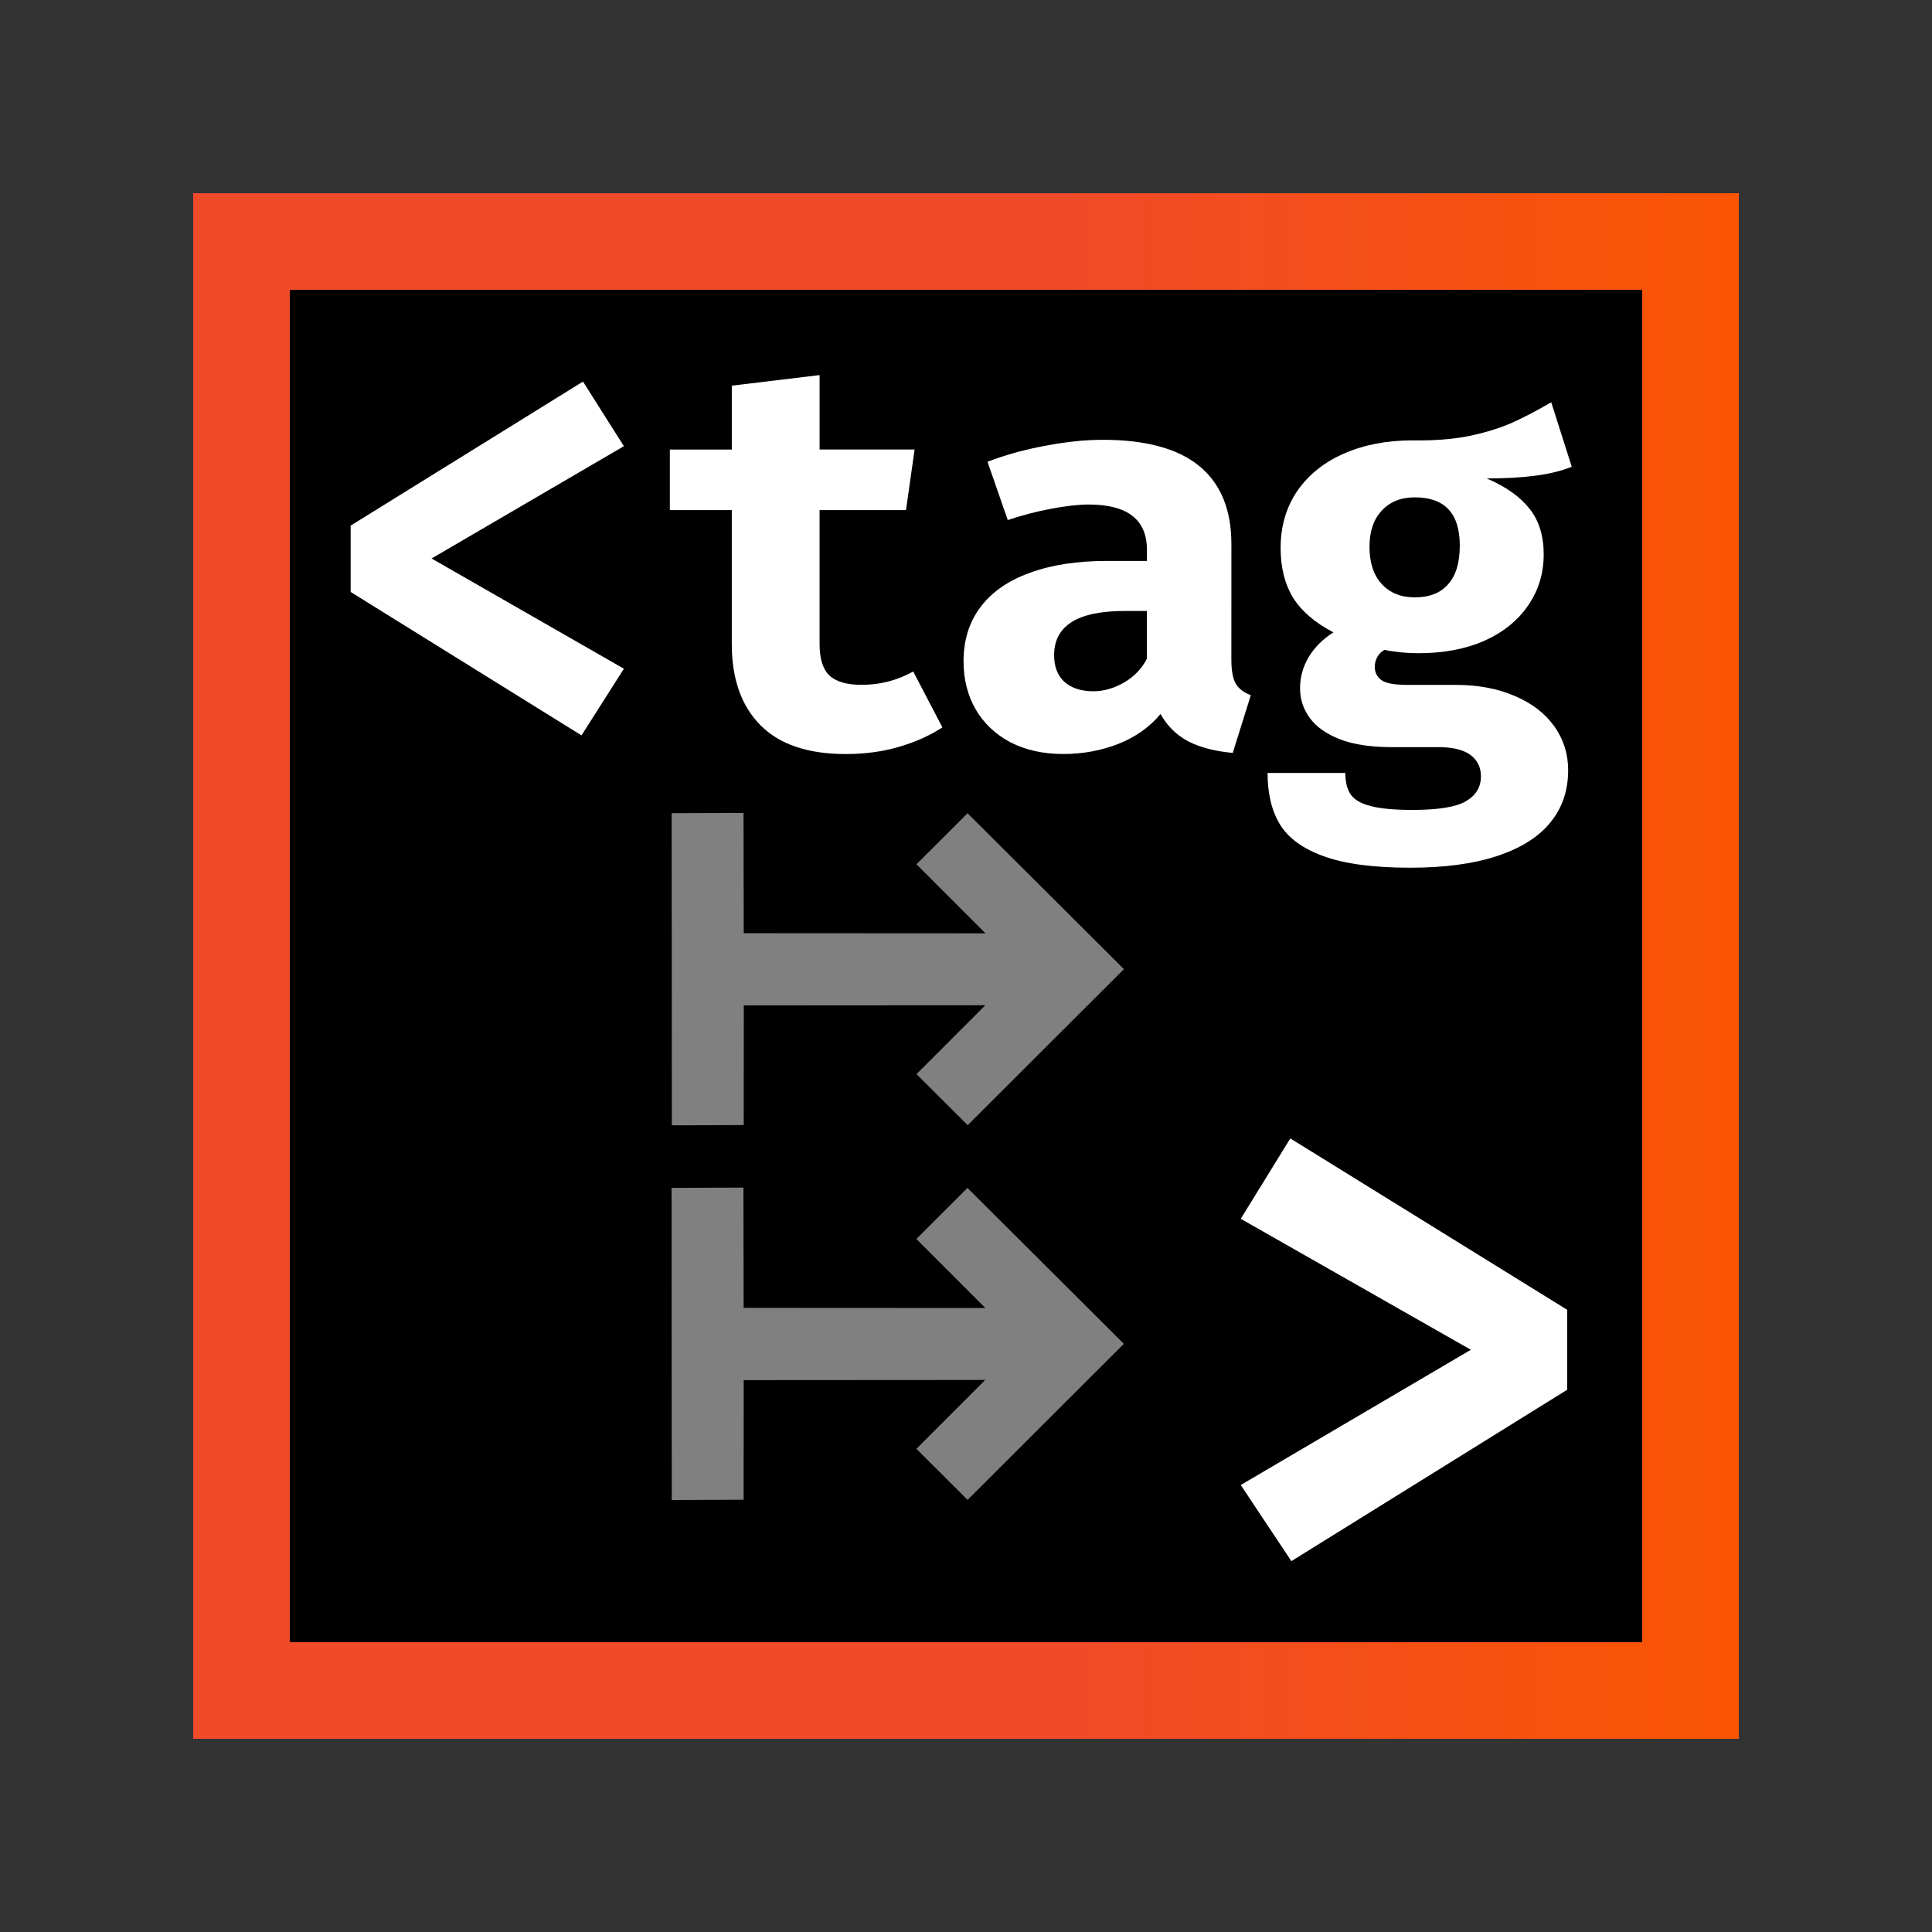 <?xml version="1.0" encoding="UTF-8" standalone="no"?>
<svg
   xmlns:dc="http://purl.org/dc/elements/1.1/"
   xmlns:cc="http://creativecommons.org/ns#"
   xmlns:rdf="http://www.w3.org/1999/02/22-rdf-syntax-ns#"
   xmlns:svg="http://www.w3.org/2000/svg"
   xmlns="http://www.w3.org/2000/svg"
   xmlns:xlink="http://www.w3.org/1999/xlink"
   xmlns:sodipodi="http://sodipodi.sourceforge.net/DTD/sodipodi-0.dtd"
   xmlns:inkscape="http://www.inkscape.org/namespaces/inkscape"
   width="80"
   height="80"
   viewBox="0 0 80 80"
   version="1.1"
   id="svg4890"
   sodipodi:docname="pluginIcon-v2.svg"
   inkscape:version="1.0.2-2 (e86c870879, 2021-01-15)">
  <rect x="0" y="0" width="80" height="80" fill="#333333" stroke="none"/>
  <sodipodi:namedview
     pagecolor="#ffffff"
     bordercolor="#666666"
     borderopacity="1"
     objecttolerance="10"
     gridtolerance="10"
     guidetolerance="10"
     inkscape:pageopacity="0"
     inkscape:pageshadow="2"
     inkscape:window-width="1600"
     inkscape:window-height="837"
     id="namedview4892"
     showgrid="false"
     showguides="true"
     inkscape:guide-bbox="true"
     inkscape:zoom="4"
     inkscape:cx="24.854786"
     inkscape:cy="48.189606"
     inkscape:window-x="-8"
     inkscape:window-y="-8"
     inkscape:window-maximized="1"
     inkscape:current-layer="svg4890"
     inkscape:document-rotation="0" />
  <defs
     id="defs4868">
    <linearGradient
       id="pluginsdk_80-a"
       x1="-0.01"
       x2="33.428"
       y1="40.75"
       y2="40.75"
       gradientTransform="matrix(0.898,0,0,1.114,8,8)"
       gradientUnits="userSpaceOnUse">
      <stop
         offset="0.5"
         stop-color="#F97A12"
         id="stop912"
         style="stop-color:#f14a29;stop-opacity:1" />
      <stop
         offset="100%"
         stop-color="#087CFA"
         id="stop920"
         style="stop-color:#fb5502;stop-opacity:1" />
    </linearGradient>
    <linearGradient
       id="pluginsdk_80-a-1"
       x1="-0.01"
       x2="33.428"
       y1="40.75"
       y2="40.75"
       gradientTransform="matrix(0.898,0,0,1.114,8,8)"
       gradientUnits="userSpaceOnUse">
      <stop
         offset="25.81%"
         stop-color="#F97A12"
         id="stop4798" />
      <stop
         offset="45.91%"
         stop-color="#B07B58"
         id="stop4800" />
      <stop
         offset="72.41%"
         stop-color="#577BAE"
         id="stop4802" />
      <stop
         offset="91.05%"
         stop-color="#1E7CE5"
         id="stop4804" />
      <stop
         offset="100%"
         stop-color="#087CFA"
         id="stop4806" />
    </linearGradient>
    <linearGradient
       id="pluginsdk_80-b"
       x1="40.008"
       x2="68.705"
       y1="18.116"
       y2="40.734"
       gradientTransform="matrix(0.82,0,0,1.219,8,8)"
       gradientUnits="userSpaceOnUse">
      <stop
         offset="0%"
         stop-color="#F97A12"
         id="stop4809" />
      <stop
         offset="7.18%"
         stop-color="#CB7A3E"
         id="stop4811" />
      <stop
         offset="15.41%"
         stop-color="#9E7B6A"
         id="stop4813" />
      <stop
         offset="24.2%"
         stop-color="#757B91"
         id="stop4815" />
      <stop
         offset="33.44%"
         stop-color="#537BB1"
         id="stop4817" />
      <stop
         offset="43.24%"
         stop-color="#387CCC"
         id="stop4819" />
      <stop
         offset="53.81%"
         stop-color="#237CE0"
         id="stop4821" />
      <stop
         offset="65.52%"
         stop-color="#147CEF"
         id="stop4823" />
      <stop
         offset="79.25%"
         stop-color="#0B7CF7"
         id="stop4825" />
      <stop
         offset="100%"
         stop-color="#087CFA"
         id="stop4827" />
    </linearGradient>
    <linearGradient
       id="pluginsdk_80-c"
       x1="64.109"
       x2="55.997"
       y1="35.496"
       y2="-2.393"
       gradientTransform="matrix(0.826,0,0,1.211,8,8)"
       gradientUnits="userSpaceOnUse">
      <stop
         offset="0%"
         stop-color="#FE315D"
         id="stop4830" />
      <stop
         offset="7.84%"
         stop-color="#CB417E"
         id="stop4832" />
      <stop
         offset="16.01%"
         stop-color="#9E4E9B"
         id="stop4834" />
      <stop
         offset="24.74%"
         stop-color="#755BB4"
         id="stop4836" />
      <stop
         offset="33.92%"
         stop-color="#5365CA"
         id="stop4838" />
      <stop
         offset="43.65%"
         stop-color="#386DDB"
         id="stop4840" />
      <stop
         offset="54.14%"
         stop-color="#2374E9"
         id="stop4842" />
      <stop
         offset="65.76%"
         stop-color="#1478F3"
         id="stop4844" />
      <stop
         offset="79.4%"
         stop-color="#0B7BF8"
         id="stop4846" />
      <stop
         offset="100%"
         stop-color="#087CFA"
         id="stop4848" />
    </linearGradient>
    <linearGradient
       id="pluginsdk_80-d"
       x1="15.433"
       x2="57.182"
       y1="14.695"
       y2="80.801"
       gradientTransform="matrix(0.952,0,0,1.05,8,8)"
       gradientUnits="userSpaceOnUse">
      <stop
         offset="0%"
         stop-color="#FE315D"
         id="stop4851" />
      <stop
         offset="4.023%"
         stop-color="#F63462"
         id="stop4853" />
      <stop
         offset="10.37%"
         stop-color="#DF3A71"
         id="stop4855" />
      <stop
         offset="16.67%"
         stop-color="#C24383"
         id="stop4857" />
      <stop
         offset="29.12%"
         stop-color="#AD4A91"
         id="stop4859" />
      <stop
         offset="54.98%"
         stop-color="#755BB4"
         id="stop4861" />
      <stop
         offset="91.75%"
         stop-color="#1D76ED"
         id="stop4863" />
      <stop
         offset="100%"
         stop-color="#087CFA"
         id="stop4865" />
    </linearGradient>
    <linearGradient
       inkscape:collect="always"
       xlink:href="#pluginsdk_80-a"
       id="linearGradient910"
       x1="8"
       y1="40"
       x2="72"
       y2="40"
       gradientUnits="userSpaceOnUse" />
  </defs>
  <rect
     style="fill:url(#linearGradient910);fill-opacity:1;fill-rule:nonzero;stroke-width:1.143;stroke-miterlimit:4;stroke-dasharray:none"
     y="8"
     x="8"
     id="rect5637"
     height="64"
     width="64" />
  <rect
     width="56"
     height="56"
     id="rect4880"
     x="12"
     y="12"
     style="fill:#000000;fill-rule:nonzero" />
  <g
     id="g5576"
     transform="matrix(1.245,0,0,1.245,-170.185,-3.865)">
    <g
       transform="matrix(0.681,0,0,0.681,111.535,-24.382)"
       aria-label="&lt;tag"
       style="font-style:normal;font-variant:normal;font-weight:normal;font-stretch:normal;font-size:10.583px;line-height:1.25;font-family:'Arial Unicode MS';-inkscape-font-specification:'Arial Unicode MS';letter-spacing:0px;word-spacing:0px;opacity:0.2;fill:#000000;fill-opacity:1;stroke:none;stroke-width:0.265"
       id="g4680">
      <path
         inkscape:connector-curvature="0"
         d="m 54.864,66.826 11.347,-7.034 1.997,3.155 -9.393,5.485 9.393,5.384 -2.07,3.256 -11.274,-7.005 z"
         style="font-style:normal;font-variant:normal;font-weight:bold;font-stretch:normal;font-size:28.222px;font-family:'Fira Code';-inkscape-font-specification:'Fira Code Bold';letter-spacing:-1.323px;fill:#000000;stroke-width:0.265"
         id="path4672" />
      <path
         inkscape:connector-curvature="0"
         d="m 83.763,76.68 q -0.909,0.597 -2.117,0.95 -1.194,0.353 -2.605,0.353 -2.768,0 -4.165,-1.411 -1.398,-1.411 -1.398,-3.962 V 66.07 H 70.453 v -2.958 h 3.026 v -3.121 l 4.288,-0.516 v 3.636 h 4.64 l -0.421,2.958 h -4.22 v 6.54 q 0,1.072 0.475,1.533 0.488,0.461 1.574,0.461 1.357,0 2.524,-0.651 z"
         style="font-size:26.458px;fill:#000000"
         id="path4674" />
      <path
         inkscape:connector-curvature="0"
         d="m 97.877,73.37 q 0,0.801 0.217,1.18 0.217,0.366 0.733,0.556 l -0.882,2.822 q -1.316,-0.122 -2.185,-0.57 -0.855,-0.461 -1.343,-1.33 -0.801,0.963 -2.076,1.465 -1.262,0.488 -2.673,0.488 -1.465,0 -2.578,-0.57 -1.099,-0.583 -1.696,-1.601 -0.597,-1.031 -0.597,-2.361 0,-1.547 0.828,-2.646 0.828,-1.099 2.402,-1.669 1.574,-0.583 3.786,-0.583 h 1.94 v -0.543 q 0,-2.212 -2.849,-2.212 -0.719,0 -1.818,0.204 -1.085,0.204 -2.13,0.556 l -0.99,-2.849 q 1.357,-0.516 2.863,-0.787 1.506,-0.285 2.754,-0.285 3.175,0 4.735,1.289 1.56,1.289 1.56,3.799 z m -6.73,1.547 q 0.733,0 1.479,-0.421 0.746,-0.434 1.126,-1.167 v -2.334 h -1.058 q -1.764,0 -2.619,0.543 -0.855,0.543 -0.855,1.615 0,0.841 0.502,1.303 0.516,0.461 1.425,0.461 z"
         style="font-size:26.458px;fill:#000000"
         id="path4676" />
      <path
         inkscape:connector-curvature="0"
         d="m 114.501,63.953 q -0.746,0.299 -1.764,0.434 -1.004,0.136 -2.388,0.136 1.398,0.597 2.09,1.479 0.692,0.868 0.692,2.225 0,1.398 -0.76,2.497 -0.746,1.099 -2.13,1.723 -1.384,0.611 -3.216,0.611 -0.896,0 -1.669,-0.163 -0.231,0.122 -0.353,0.353 -0.122,0.217 -0.122,0.475 0,0.407 0.326,0.651 0.326,0.231 1.262,0.231 h 2.361 q 1.642,0 2.89,0.543 1.248,0.529 1.927,1.479 0.678,0.95 0.678,2.144 0,1.493 -0.868,2.551 -0.868,1.072 -2.605,1.642 -1.723,0.57 -4.233,0.57 -2.687,0 -4.22,-0.556 -1.52,-0.543 -2.144,-1.547 -0.611,-1.004 -0.611,-2.524 h 3.799 q 0,0.665 0.258,1.045 0.271,0.393 0.977,0.57 0.706,0.19 2.049,0.19 1.9,0 2.619,-0.434 0.719,-0.421 0.719,-1.208 0,-0.665 -0.516,-1.045 -0.516,-0.38 -1.574,-0.38 h -2.293 q -1.493,0 -2.497,-0.38 -1.004,-0.393 -1.479,-1.045 -0.475,-0.651 -0.475,-1.452 0,-0.801 0.421,-1.52 0.434,-0.719 1.208,-1.208 -1.37,-0.719 -1.981,-1.71 -0.597,-0.99 -0.597,-2.415 0,-1.587 0.814,-2.782 0.828,-1.194 2.293,-1.832 1.465,-0.638 3.338,-0.638 1.52,0.027 2.714,-0.204 1.194,-0.244 2.103,-0.638 0.909,-0.407 1.954,-1.018 z m -7.666,1.493 q -1.018,0 -1.615,0.651 -0.597,0.638 -0.597,1.764 0,1.167 0.597,1.818 0.597,0.651 1.615,0.651 1.072,0 1.628,-0.638 0.57,-0.638 0.57,-1.886 0,-1.194 -0.556,-1.777 -0.543,-0.583 -1.642,-0.583 z"
         style="font-size:26.458px;fill:#000000"
         id="path4678" />
    </g>
    <g
       transform="matrix(0.681,0,0,0.681,110.995,-24.923)"
       id="text4532"
       style="font-style:normal;font-variant:normal;font-weight:normal;font-stretch:normal;font-size:10.583px;line-height:1.25;font-family:'Arial Unicode MS';-inkscape-font-specification:'Arial Unicode MS';letter-spacing:0px;word-spacing:0px;fill:#ffffff;fill-opacity:1;stroke:none;stroke-width:0.265"
       aria-label="&lt;tag">
      <path
         inkscape:connector-curvature="0"
         id="path4663"
         style="font-style:normal;font-variant:normal;font-weight:bold;font-stretch:normal;font-size:28.222px;font-family:'Fira Code';-inkscape-font-specification:'Fira Code Bold';letter-spacing:-1.323px;fill:#ffffff;stroke-width:0.265"
         d="m 54.864,66.826 11.347,-7.034 1.997,3.155 -9.393,5.485 9.393,5.384 -2.07,3.256 -11.274,-7.005 z" />
      <path
         inkscape:connector-curvature="0"
         id="path4665"
         style="font-size:26.458px"
         d="m 83.763,76.68 q -0.909,0.597 -2.117,0.95 -1.194,0.353 -2.605,0.353 -2.768,0 -4.165,-1.411 -1.398,-1.411 -1.398,-3.962 V 66.07 H 70.453 v -2.958 h 3.026 v -3.121 l 4.288,-0.516 v 3.636 h 4.64 l -0.421,2.958 h -4.22 v 6.54 q 0,1.072 0.475,1.533 0.488,0.461 1.574,0.461 1.357,0 2.524,-0.651 z" />
      <path
         inkscape:connector-curvature="0"
         id="path4667"
         style="font-size:26.458px"
         d="m 97.877,73.37 q 0,0.801 0.217,1.18 0.217,0.366 0.733,0.556 l -0.882,2.822 q -1.316,-0.122 -2.185,-0.57 -0.855,-0.461 -1.343,-1.33 -0.801,0.963 -2.076,1.465 -1.262,0.488 -2.673,0.488 -1.465,0 -2.578,-0.57 -1.099,-0.583 -1.696,-1.601 -0.597,-1.031 -0.597,-2.361 0,-1.547 0.828,-2.646 0.828,-1.099 2.402,-1.669 1.574,-0.583 3.786,-0.583 h 1.94 v -0.543 q 0,-2.212 -2.849,-2.212 -0.719,0 -1.818,0.204 -1.085,0.204 -2.13,0.556 l -0.99,-2.849 q 1.357,-0.516 2.863,-0.787 1.506,-0.285 2.754,-0.285 3.175,0 4.735,1.289 1.56,1.289 1.56,3.799 z m -6.73,1.547 q 0.733,0 1.479,-0.421 0.746,-0.434 1.126,-1.167 v -2.334 h -1.058 q -1.764,0 -2.619,0.543 -0.855,0.543 -0.855,1.615 0,0.841 0.502,1.303 0.516,0.461 1.425,0.461 z" />
      <path
         inkscape:connector-curvature="0"
         id="path4669"
         style="font-size:26.458px"
         d="m 114.501,63.953 q -0.746,0.299 -1.764,0.434 -1.004,0.136 -2.388,0.136 1.398,0.597 2.09,1.479 0.692,0.868 0.692,2.225 0,1.398 -0.76,2.497 -0.746,1.099 -2.13,1.723 -1.384,0.611 -3.216,0.611 -0.896,0 -1.669,-0.163 -0.231,0.122 -0.353,0.353 -0.122,0.217 -0.122,0.475 0,0.407 0.326,0.651 0.326,0.231 1.262,0.231 h 2.361 q 1.642,0 2.89,0.543 1.248,0.529 1.927,1.479 0.678,0.95 0.678,2.144 0,1.493 -0.868,2.551 -0.868,1.072 -2.605,1.642 -1.723,0.57 -4.233,0.57 -2.687,0 -4.22,-0.556 -1.52,-0.543 -2.144,-1.547 -0.611,-1.004 -0.611,-2.524 h 3.799 q 0,0.665 0.258,1.045 0.271,0.393 0.977,0.57 0.706,0.19 2.049,0.19 1.9,0 2.619,-0.434 0.719,-0.421 0.719,-1.208 0,-0.665 -0.516,-1.045 -0.516,-0.38 -1.574,-0.38 h -2.293 q -1.493,0 -2.497,-0.38 -1.004,-0.393 -1.479,-1.045 -0.475,-0.651 -0.475,-1.452 0,-0.801 0.421,-1.52 0.434,-0.719 1.208,-1.208 -1.37,-0.719 -1.981,-1.71 -0.597,-0.99 -0.597,-2.415 0,-1.587 0.814,-2.782 0.828,-1.194 2.293,-1.832 1.465,-0.638 3.338,-0.638 1.52,0.027 2.714,-0.204 1.194,-0.244 2.103,-0.638 0.909,-0.407 1.954,-1.018 z m -7.666,1.493 q -1.018,0 -1.615,0.651 -0.597,0.638 -0.597,1.764 0,1.167 0.597,1.818 0.597,0.651 1.615,0.651 1.072,0 1.628,-0.638 0.57,-0.638 0.57,-1.886 0,-1.194 -0.556,-1.777 -0.543,-0.583 -1.642,-0.583 z" />
    </g>
  </g>
  <g
     id="g5582"
     transform="matrix(1.322,0,0,1.322,-198.257,-19.166)">
    <g
       transform="matrix(0.681,0,0,0.681,111.535,-24.743)"
       aria-label="&gt;"
       style="font-style:normal;font-weight:normal;font-size:10.583px;line-height:1.25;font-family:sans-serif;letter-spacing:0px;word-spacing:0px;opacity:0.2;fill:#000000;fill-opacity:1;stroke:none;stroke-width:0.265"
       id="g4698">
      <path
         inkscape:connector-curvature="0"
         d="m 114.296,114.474 2.279,-3.696 12.733,7.881 v 3.68 l -12.684,7.881 -2.328,-3.501 10.583,-6.22 z"
         style="font-style:normal;font-variant:normal;font-weight:bold;font-stretch:normal;font-size:31.75px;font-family:'Fira Code';-inkscape-font-specification:'Fira Code Bold';fill:#000000;stroke-width:0.265"
         id="path4696" />
    </g>
    <g
       transform="matrix(0.681,0,0,0.681,110.995,-25.284)"
       id="text4562"
       style="font-style:normal;font-weight:normal;font-size:10.583px;line-height:1.25;font-family:sans-serif;letter-spacing:0px;word-spacing:0px;fill:#000000;fill-opacity:1;stroke:none;stroke-width:0.265"
       aria-label="&gt;">
      <path
         inkscape:connector-curvature="0"
         id="path4660"
         style="font-style:normal;font-variant:normal;font-weight:bold;font-stretch:normal;font-size:31.75px;font-family:'Fira Code';-inkscape-font-specification:'Fira Code Bold';fill:#ffffff;stroke-width:0.265"
         d="m 114.296,114.474 2.279,-3.696 12.733,7.881 v 3.68 l -12.684,7.881 -2.328,-3.501 10.583,-6.22 z" />
    </g>
  </g>
  <g
     id="g4619"
     style="font-style:normal;font-weight:normal;font-size:10.583px;line-height:1.25;font-family:sans-serif;letter-spacing:0px;word-spacing:0px;opacity:0.5;fill:#ffffff;fill-opacity:1;stroke:none;stroke-width:0.265"
     transform="matrix(0,0.577,-0.577,0,-10.748,-15.078)"
     aria-label="↨">
    <path
       sodipodi:nodetypes="cccccccccccccc"
       inkscape:connector-curvature="0"
       id="path4617"
       style="font-style:normal;font-variant:normal;font-weight:normal;font-stretch:normal;font-size:35.278px;font-family:'Fira Code';-inkscape-font-specification:'Fira Code';fill:#ffffff;stroke-width:0.265"
       d="m 98.285,-72.006 8.584,0.006 0.02,5.158 -22.4,0.014 -0.02,-5.158 8.632,-0.015 0.01,-17.349 -4.956,4.955 -3.663,-3.668 11.19,-11.224 11.196,11.215 -3.663,3.673 -4.941,-4.935 z" />
  </g>
  <g
     aria-label="↨"
     transform="matrix(0,0.577,-0.577,0,-10.752,0.437)"
     style="font-style:normal;font-weight:normal;font-size:10.583px;line-height:1.25;font-family:sans-serif;letter-spacing:0px;word-spacing:0px;opacity:0.5;fill:#ffffff;fill-opacity:1;stroke:none;stroke-width:0.265"
     id="g5647">
    <path
       d="m 98.285,-72.006 8.584,0.006 0.02,5.158 -22.4,0.014 -0.02,-5.158 8.632,-0.015 0.01,-17.349 -4.956,4.955 -3.663,-3.668 11.19,-11.224 11.196,11.215 -3.663,3.673 -4.941,-4.935 z"
       style="font-style:normal;font-variant:normal;font-weight:normal;font-stretch:normal;font-size:35.278px;font-family:'Fira Code';-inkscape-font-specification:'Fira Code';fill:#ffffff;stroke-width:0.265"
       id="path5645"
       inkscape:connector-curvature="0"
       sodipodi:nodetypes="cccccccccccccc" />
  </g>
</svg>
